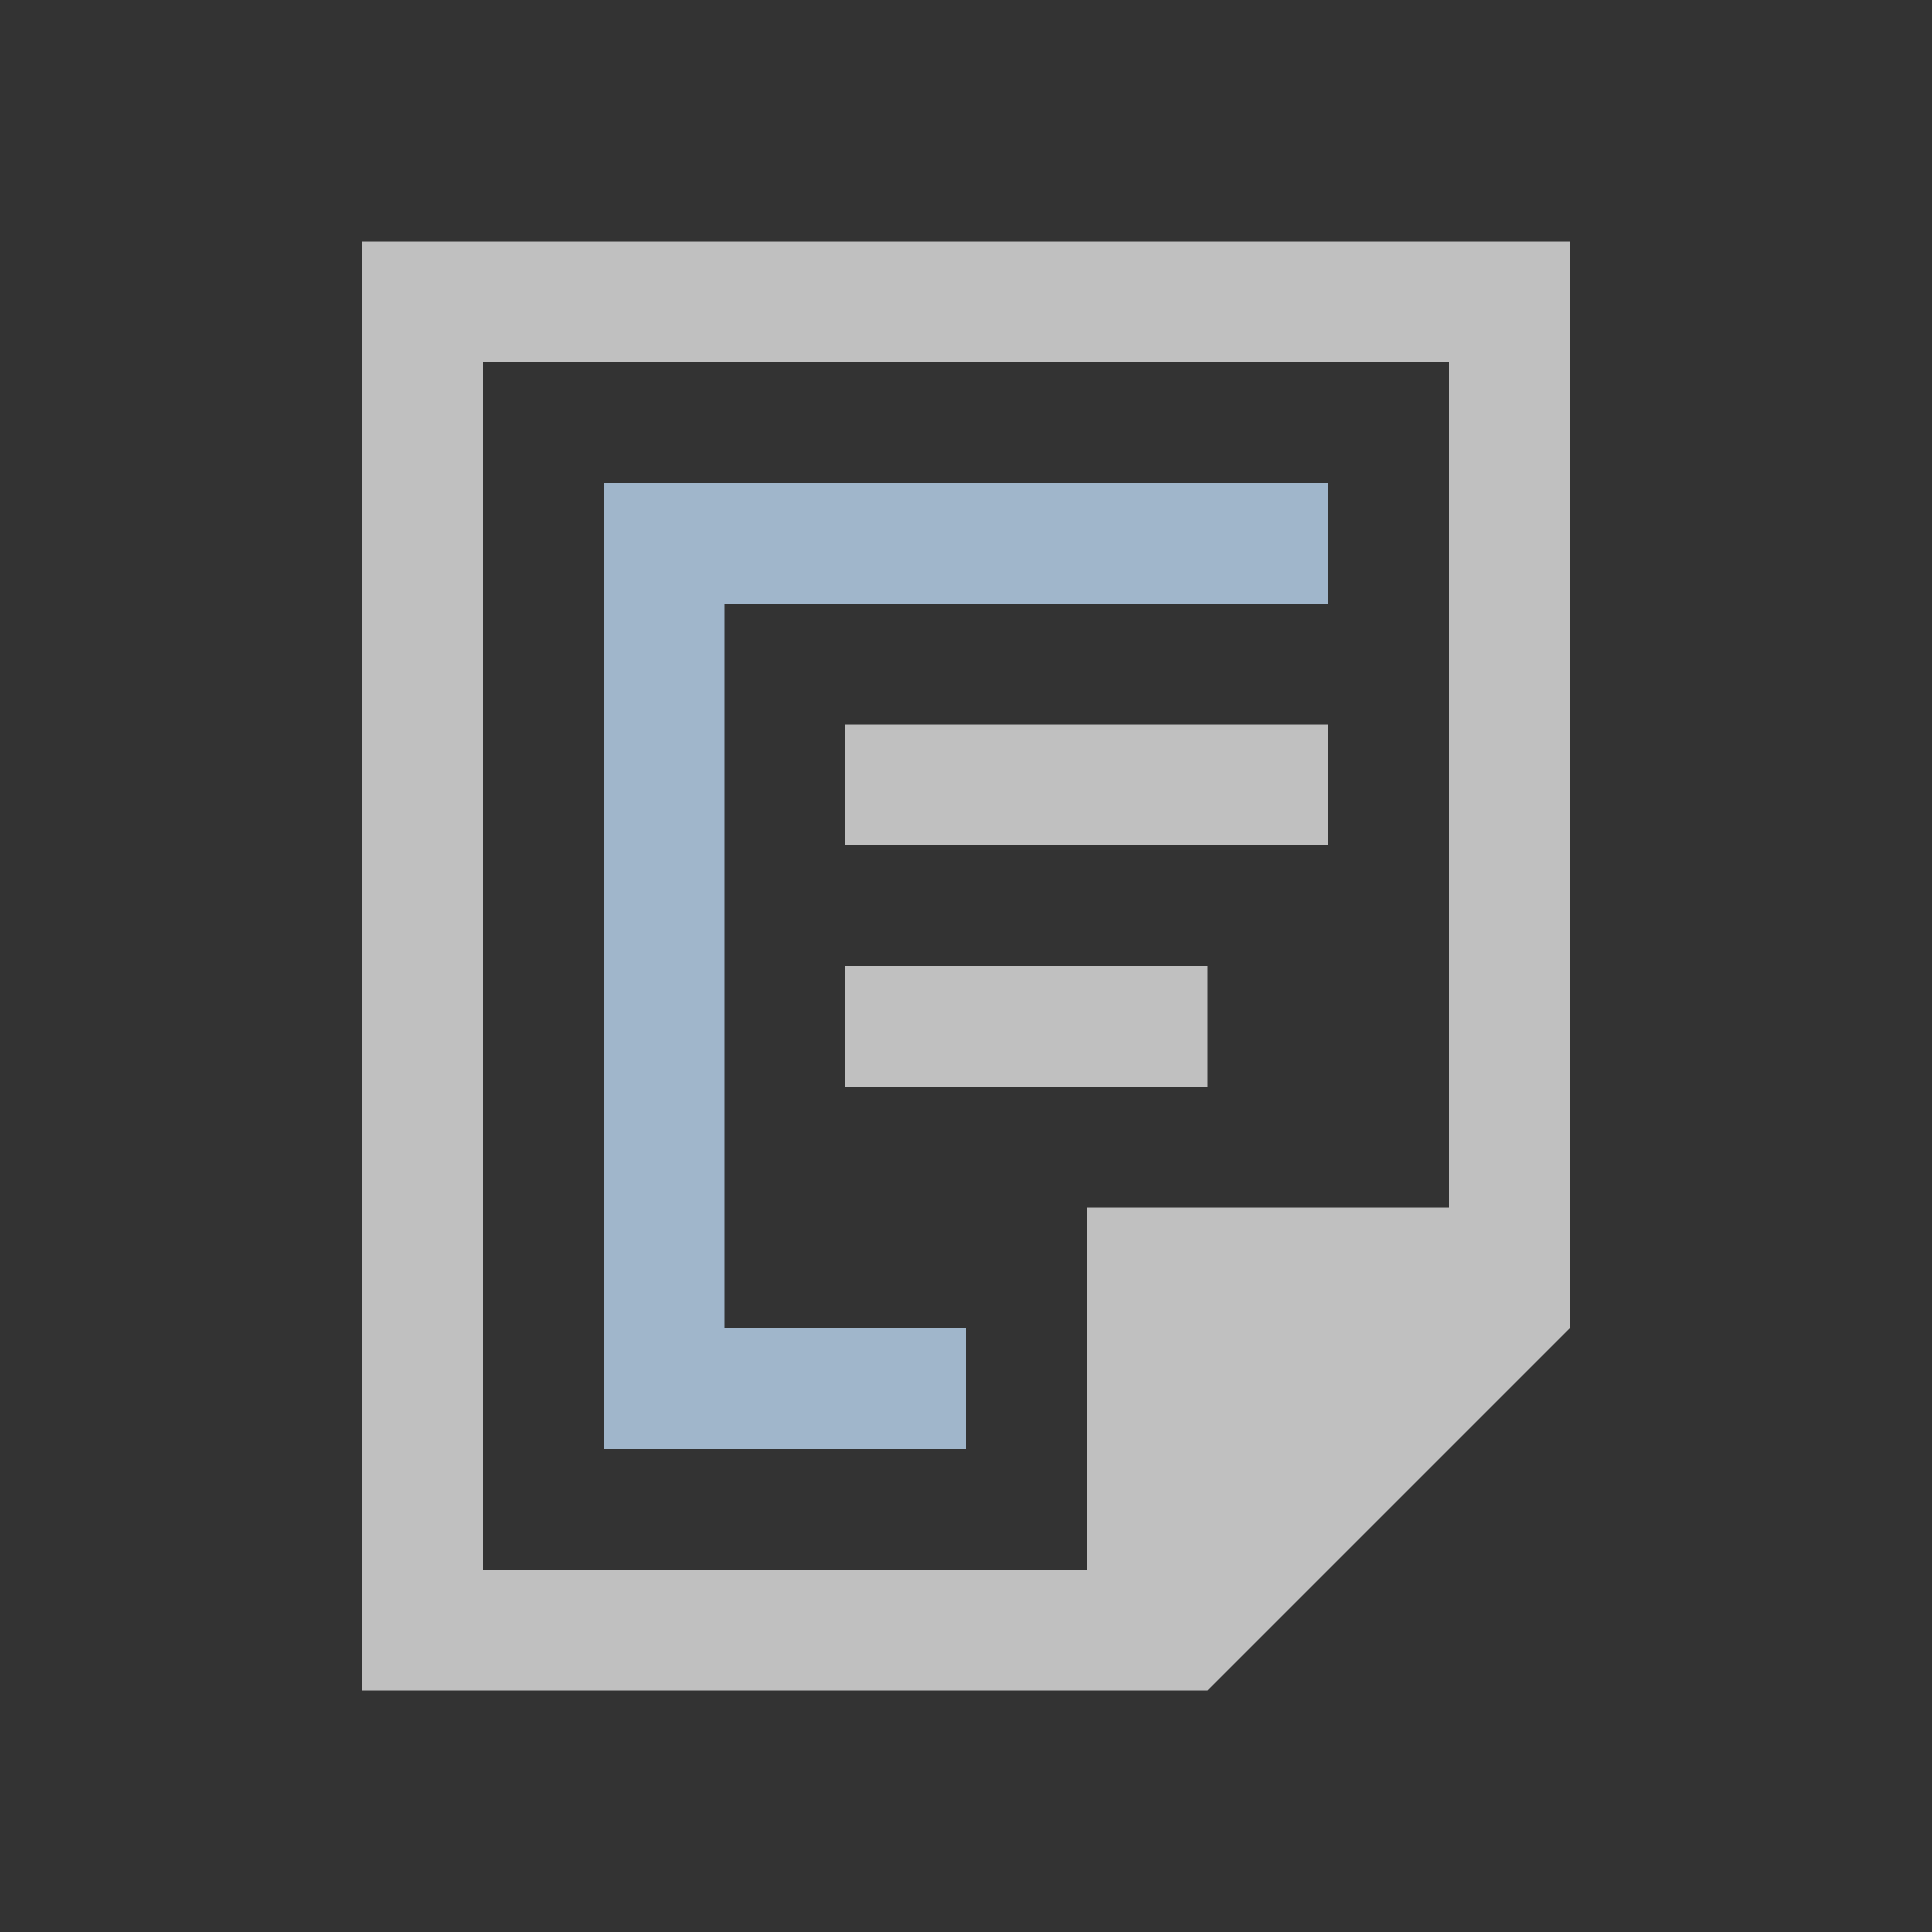 <svg xmlns="http://www.w3.org/2000/svg" viewBox="0 0 16 16">
    <rect x="0" y="0" width="16" height="16" fill="#333333" stroke="none"/>
    <path d="M3 2v12h7l3-3V2H3zm1 1h8v7H9v3H4V3zm3 3v1h4V6H7zm0 2v1h3V8H7z" style="fill:currentColor;fill-opacity:1;stroke:none;color:#fdfdfd;opacity:.7"/>
    <path d="M5 4v8h3v-1H6V5h5V4H5z" style="fill:#a0b6cb"/>
</svg>
